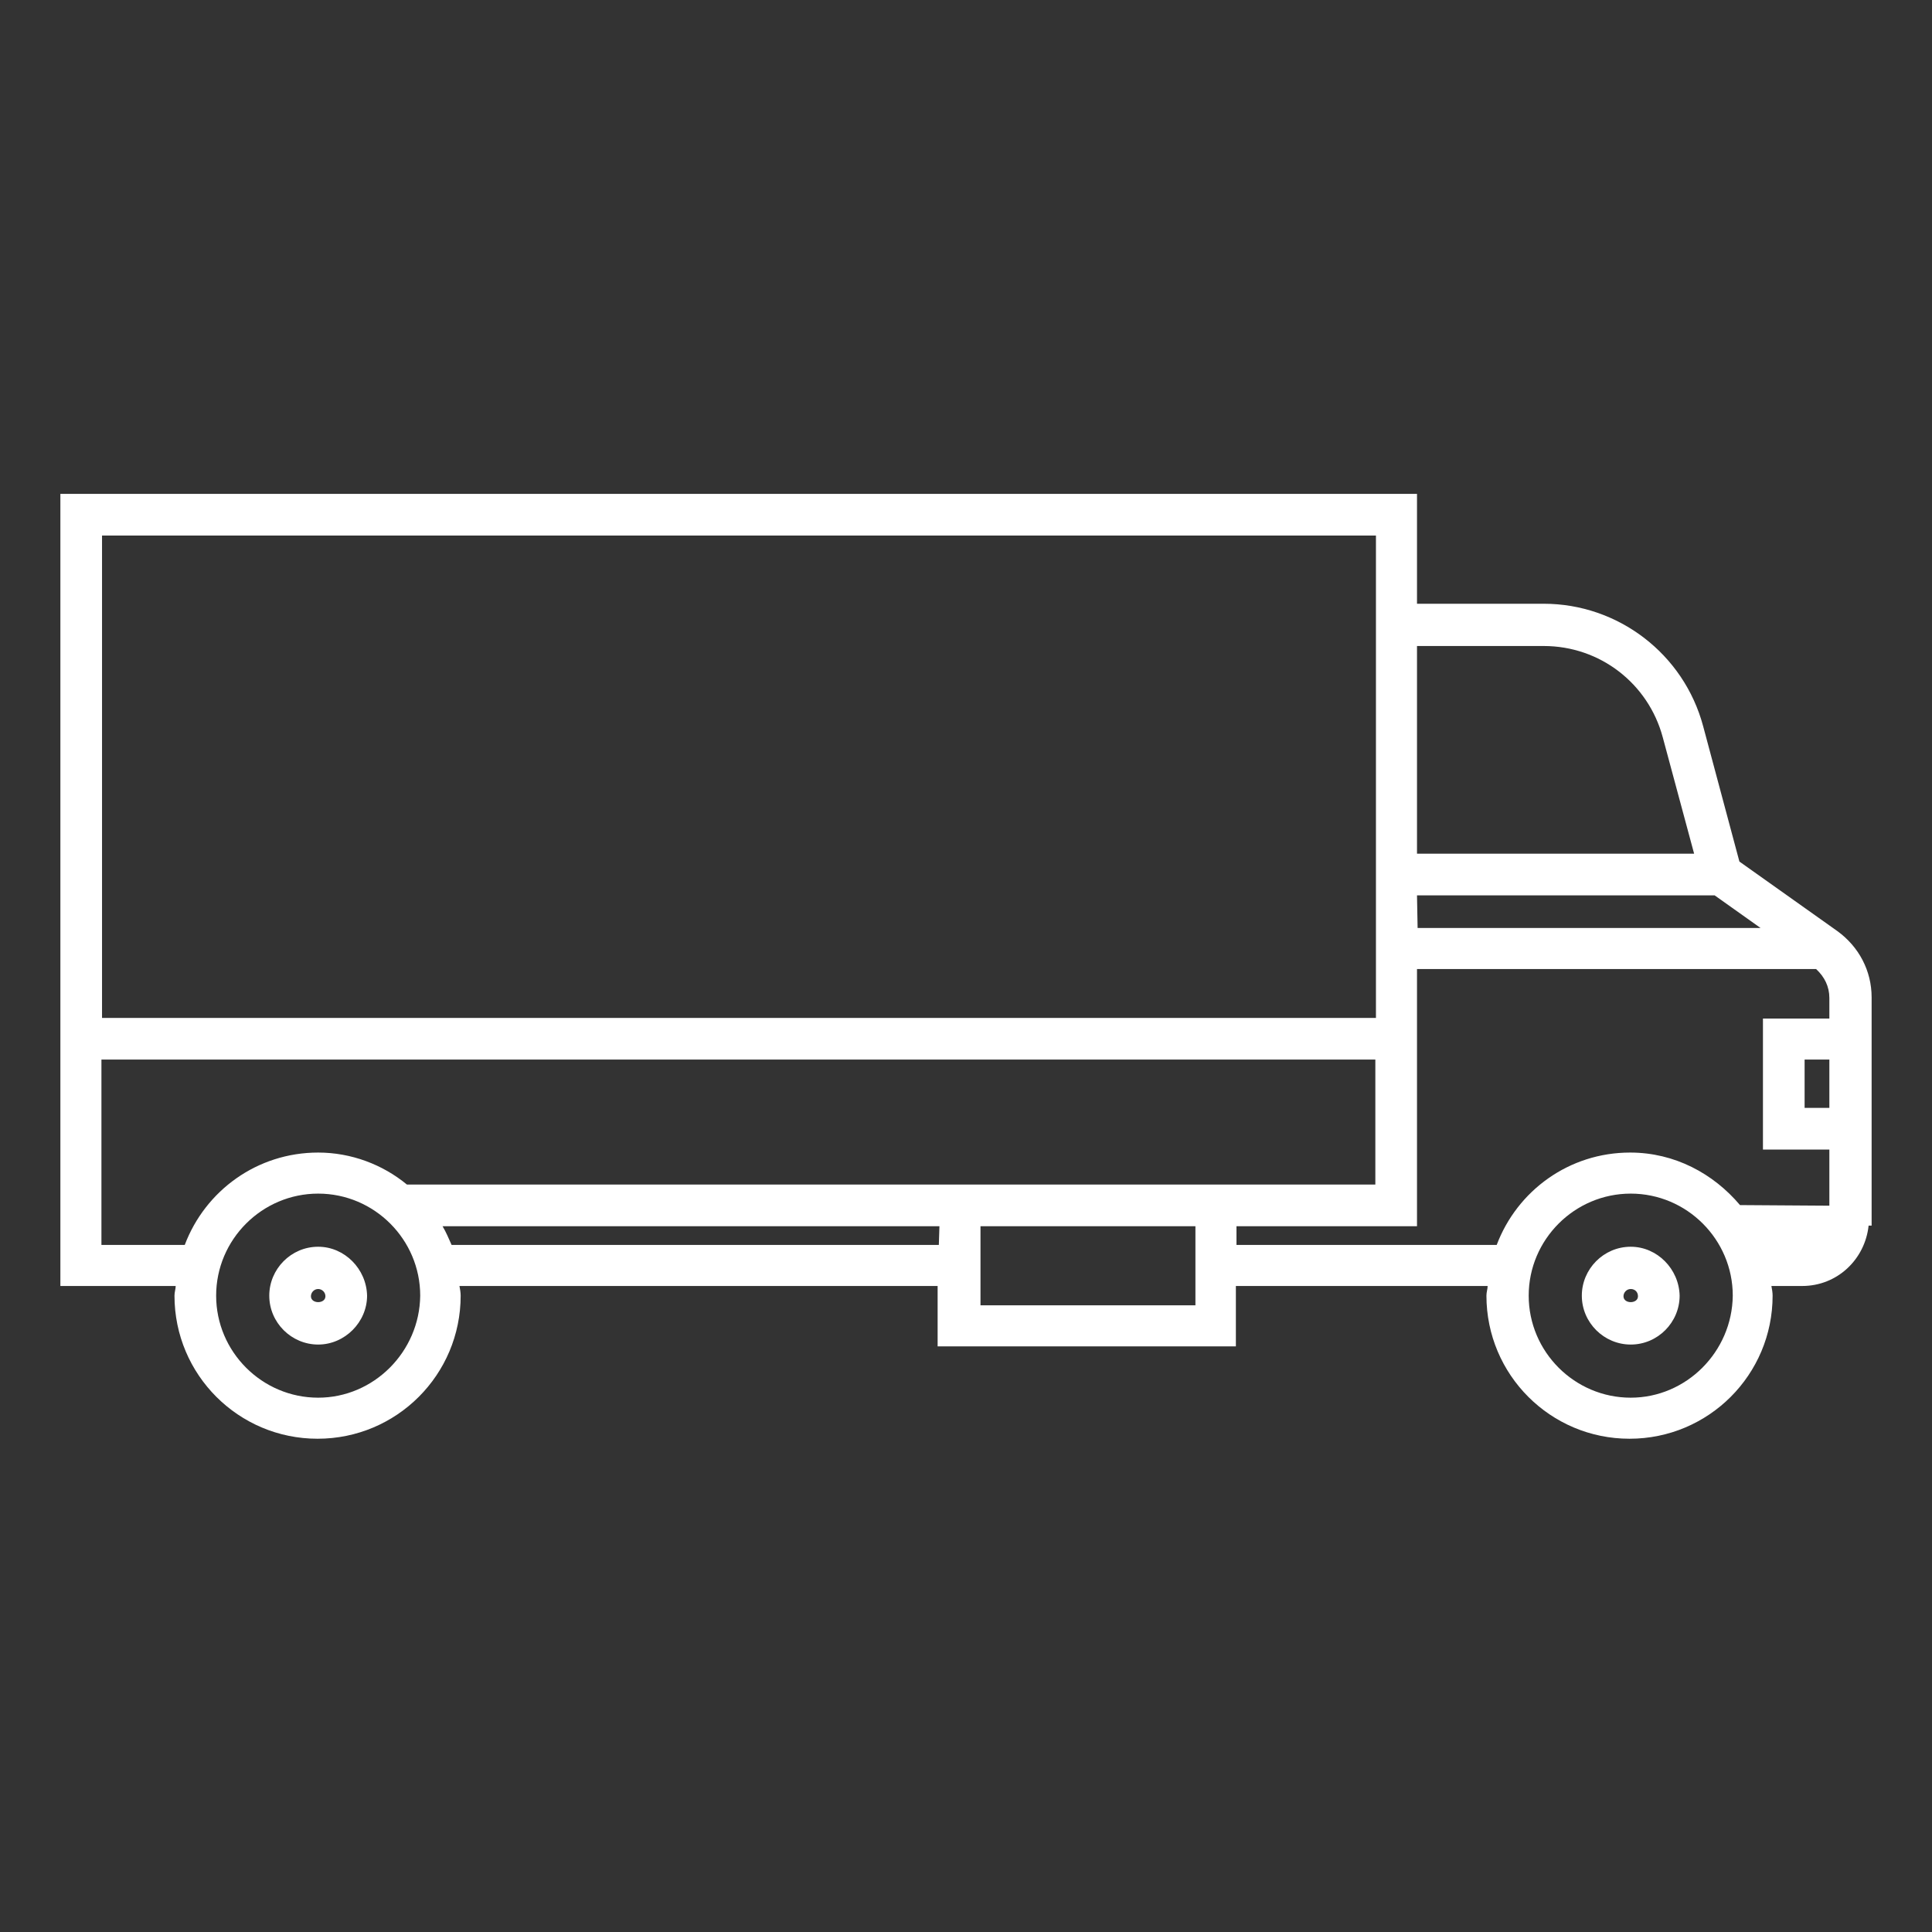 <?xml version="1.0" encoding="utf-8"?>
<!-- Generator: Adobe Illustrator 25.3.1, SVG Export Plug-In . SVG Version: 6.00 Build 0)  -->
<svg version="1.1" id="Layer_1" xmlns="http://www.w3.org/2000/svg" xmlns:xlink="http://www.w3.org/1999/xlink" x="0px" y="0px"
	 viewBox="0 0 64 64" style="enable-background:new 0 0 64 64;" xml:space="preserve">
<rect x="0" y="0" width="64" height="64" fill="#333333" stroke="none"/>
<style type="text/css">
	.st0{fill:#FFFFFF;}
</style>
<path class="st0" d="M10.54,41.3c-0.9,0-1.62,0.74-1.62,1.62c0,0.9,0.74,1.62,1.62,1.62s1.62-0.74,1.62-1.62
	C12.14,42.04,11.42,41.3,10.54,41.3z M10.3,42.94c0-0.12,0.1-0.24,0.24-0.24c0.12,0,0.24,0.1,0.24,0.24
	C10.78,43.2,10.3,43.2,10.3,42.94z M54.02,41.3c-0.9,0-1.62,0.74-1.62,1.62c0,0.9,0.74,1.62,1.62,1.62c0.9,0,1.62-0.74,1.62-1.62
	C55.62,42.04,54.9,41.3,54.02,41.3z M53.78,42.94c0-0.12,0.1-0.24,0.24-0.24s0.24,0.1,0.24,0.24C54.26,43.2,53.78,43.2,53.78,42.94z
	 M62,33.72L62,33.72v-0.68c0-0.88-0.42-1.68-1.14-2.2l-3.24-2.3l-1.2-4.48C55.78,21.66,53.6,20,51.14,20h-4.2v-3.64H2V42.6h3.82
	c0,0.1-0.04,0.2-0.04,0.32c0,2.62,2.12,4.74,4.74,4.74s4.74-2.12,4.74-4.74c0-0.1-0.02-0.22-0.04-0.32h15.84v2h9.88v-2h8.34
	c0,0.1-0.04,0.2-0.04,0.32c0,2.62,2.12,4.74,4.74,4.74s4.74-2.12,4.74-4.74c0-0.1-0.02-0.22-0.04-0.32h1.02c1.16,0,2.08-0.88,2.2-2
	H62v-0.24l0,0l0,0v-2.3l0,0V33.72L62,33.72z M60.6,36.7h-0.82v-1.6h0.82V36.7z M46.94,21.4h4.2c1.86,0,3.46,1.24,3.94,3.02
	l1.04,3.86h-9.18V21.4z M46.94,29.66h9.86l1.52,1.08H46.96L46.94,29.66L46.94,29.66z M3.38,17.74h42.2v15.98H3.38V17.74L3.38,17.74z
	 M10.54,46.3c-1.86,0-3.38-1.52-3.38-3.38s1.52-3.38,3.38-3.38s3.38,1.52,3.38,3.38C13.9,44.78,12.38,46.3,10.54,46.3z M31.1,41.24
	H14.96c-0.1-0.22-0.18-0.42-0.3-0.62h16.46L31.1,41.24L31.1,41.24z M39.6,43.24h-7.12v-2.62h7.12V43.24z M40.28,39.24h-8.5h-0.7
	h-17.6c-0.8-0.66-1.84-1.06-2.94-1.06c-2.02,0-3.74,1.26-4.42,3.06H3.36V35.1h42.2v4.14h-4.6C40.96,39.24,40.28,39.24,40.28,39.24z
	 M54.02,46.3c-1.86,0-3.38-1.52-3.38-3.38s1.52-3.38,3.38-3.38s3.38,1.52,3.38,3.38C57.38,44.78,55.86,46.3,54.02,46.3z
	 M57.64,39.92c-0.88-1.04-2.16-1.74-3.64-1.74c-2.02,0-3.74,1.26-4.42,3.06h-8.62v-0.62h5.98V32.1h13.22
	c0.28,0.26,0.44,0.58,0.44,0.96v0.68h-2.2v4.34h2.2v1.86L57.64,39.92L57.64,39.92z"/>
</svg>
